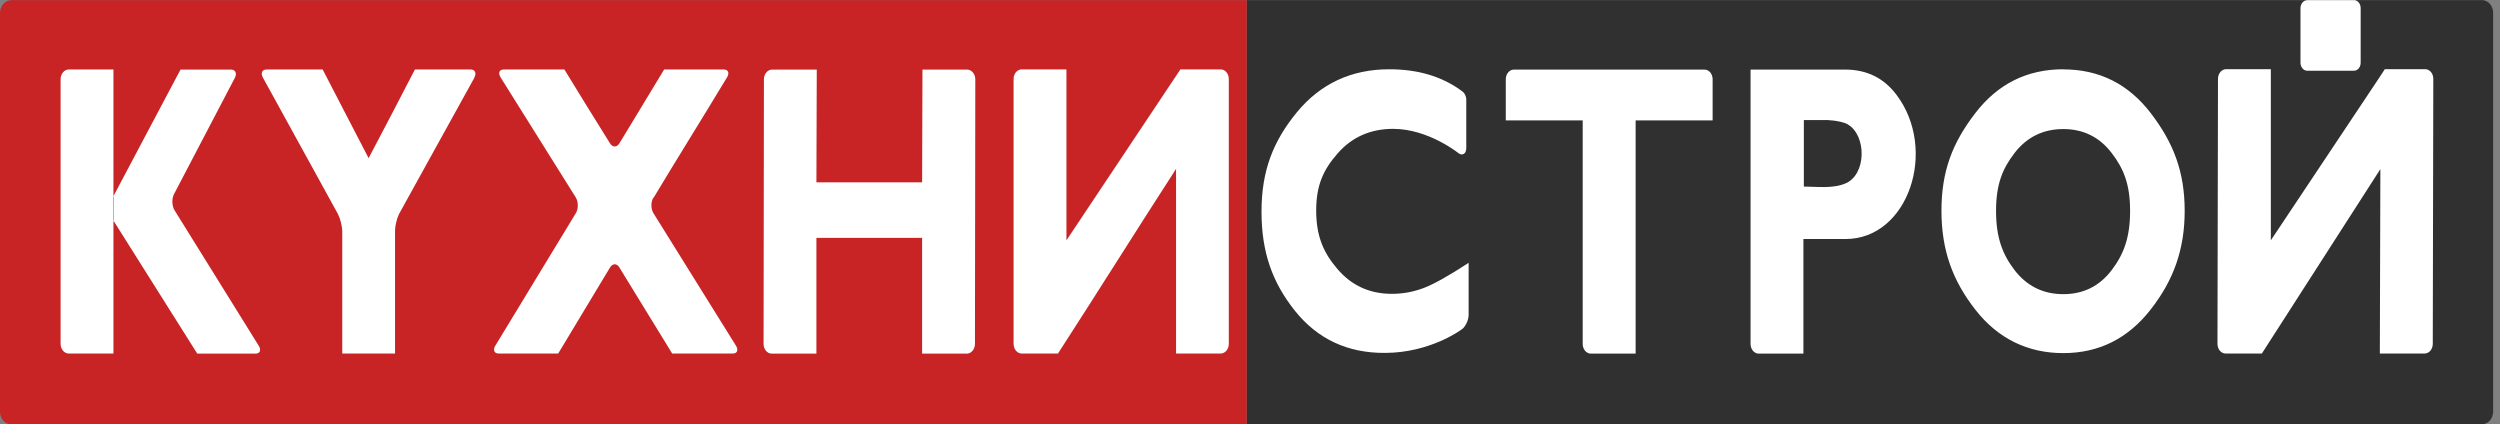 <svg width="271" height="46" viewBox="0 0 271 46" fill="none" xmlns="http://www.w3.org/2000/svg">
<rect x="0" y="0" width="271" height="46" fill="#808080" stroke="none"/>
<path fill-rule="evenodd" clip-rule="evenodd" d="M135.143 0.011H269.046C269.708 0.011 270.256 0.627 270.256 1.388V44.612C270.256 45.373 269.717 45.989 269.046 45.989H135.143V0V0.011Z" fill="#303030"/>
<path fill-rule="evenodd" clip-rule="evenodd" d="M1.21 0.011H135.142V46H1.21C0.539 46 0 45.384 0 44.623V1.399C0 0.638 0.548 0.022 1.21 0.022" fill="#C82325"/>
<path fill-rule="evenodd" clip-rule="evenodd" d="M12.26 21.332L19.567 7.543H25.041C25.523 7.543 25.712 7.946 25.457 8.439L18.858 21.052C18.603 21.545 18.631 22.328 18.924 22.798L28.056 37.493C28.34 37.964 28.179 38.333 27.697 38.333H21.382L12.251 23.839V21.343L12.26 21.332ZM132.324 38.322C132.806 38.322 133.203 37.852 133.203 37.27V8.562C133.203 7.991 132.806 7.521 132.324 7.521H127.957L115.602 26.055V7.521H110.752C110.261 7.521 109.873 7.991 109.873 8.562V37.27C109.873 37.852 110.27 38.322 110.752 38.322H114.685C118.948 31.73 123.221 24.902 127.484 18.31V38.322H132.334H132.324ZM105.723 8.595C105.723 8.025 105.317 7.543 104.844 7.543H99.995L99.957 19.765H88.499L88.537 7.543H83.688C83.206 7.543 82.809 8.025 82.809 8.595L82.771 37.281C82.771 37.863 83.168 38.333 83.65 38.333H88.499V25.787H99.957V38.333H104.806C105.279 38.333 105.685 37.863 105.685 37.281L105.723 8.595ZM184.77 7.543C185.262 7.543 185.649 8.013 185.649 8.595V13.05H177.302V38.333H172.453C171.961 38.333 171.564 37.863 171.564 37.281V13.05H163.227V8.595C163.227 8.013 163.624 7.543 164.106 7.543H184.761H184.77ZM189.761 37.281C189.761 37.863 190.159 38.333 190.641 38.333H195.49V25.91H200.056C206.9 25.91 210.067 16.206 205.577 10.274C204.206 8.45 202.353 7.543 200.018 7.543H189.761V37.281ZM246.149 26.066L257.975 8.327L258.514 7.499H262.891C263.382 7.499 263.77 7.969 263.77 8.539L263.713 37.27C263.713 37.852 263.316 38.322 262.834 38.322H257.975L258.032 18.332L245.185 38.322H241.253C240.761 38.322 240.374 37.852 240.374 37.27L240.43 8.539C240.43 7.969 240.827 7.499 241.309 7.499H246.159V26.066H246.149ZM70.813 21.444C70.548 21.903 70.548 22.619 70.813 23.078L79.784 37.482C80.067 37.952 79.916 38.322 79.425 38.322H72.864C70.954 35.21 69.055 32.099 67.145 28.999V28.976H67.135C66.852 28.529 66.398 28.54 66.124 28.999L60.509 38.322H54.062C53.57 38.322 53.41 37.941 53.693 37.471C56.595 32.692 59.507 27.891 62.418 23.112C62.711 22.642 62.702 21.88 62.418 21.41L54.26 8.383C53.967 7.913 54.128 7.532 54.61 7.532H61.18C62.815 10.229 64.489 12.904 66.152 15.579C66.436 15.993 66.88 15.982 67.154 15.523L71.994 7.532H78.451C78.933 7.532 79.103 7.913 78.81 8.383C76.163 12.77 73.498 17.034 70.851 21.433M37.093 38.322H42.822V25.025C42.822 24.477 43.011 23.705 43.247 23.212L51.415 8.439V8.416C51.68 7.924 51.5 7.532 51.018 7.532H44.977C43.332 10.744 41.631 13.945 39.958 17.146L34.976 7.532H28.898C28.416 7.532 28.226 7.924 28.501 8.416L36.621 23.179C36.876 23.66 37.093 24.499 37.103 25.093V38.322H37.093ZM12.298 37.27V7.532H7.448C6.966 7.532 6.569 8.013 6.569 8.584V37.27C6.569 37.852 6.966 38.322 7.448 38.322H12.298V37.27ZM159.2 28.484V34.147C159.2 34.729 158.802 35.535 158.368 35.759C158.368 35.759 155.05 38.232 150.162 38.255C146.06 38.288 142.808 36.732 140.378 33.699C137.958 30.666 136.748 27.409 136.748 22.944C136.748 18.478 138.024 15.288 140.577 12.177C143.129 9.077 146.476 7.51 150.597 7.51C153.698 7.51 156.354 8.282 158.528 9.916C158.916 10.207 158.944 10.733 158.944 10.733V16.049C158.944 16.631 158.585 16.9 158.15 16.642C158.15 16.642 154.87 13.968 151.023 13.968C148.565 13.968 146.561 14.852 145.01 16.62C143.451 18.389 142.675 20.078 142.675 22.821C142.675 25.563 143.441 27.376 144.982 29.166C146.513 30.957 148.48 31.853 150.881 31.853C152.072 31.853 153.206 31.64 154.312 31.226C155.418 30.812 157.054 29.894 159.228 28.473M223.66 31.886C225.835 31.886 227.583 31.024 228.907 29.279C230.24 27.532 230.902 25.697 230.902 22.865C230.902 20.034 230.24 18.321 228.907 16.587C227.583 14.852 225.825 13.99 223.66 13.99C221.496 13.99 219.709 14.852 218.376 16.587C217.043 18.321 216.372 20.023 216.372 22.865C216.372 25.708 217.043 27.532 218.376 29.279C219.718 31.013 221.477 31.886 223.66 31.886ZM223.66 7.521C227.583 7.521 230.75 9.121 233.18 12.311C235.609 15.501 236.819 18.623 236.819 22.854C236.819 27.085 235.59 30.409 233.132 33.554C230.665 36.71 227.508 38.277 223.66 38.277C219.813 38.277 216.58 36.71 214.132 33.576C211.683 30.442 210.454 27.163 210.454 22.843C210.454 18.523 211.664 15.467 214.103 12.289C216.542 9.099 219.728 7.51 223.66 7.51M195.566 13.016H198.203L198.269 13.039H198.458L198.525 13.061H198.714L198.77 13.083H198.893L198.95 13.106H199.063L199.12 13.128H199.177L199.234 13.151H199.29L199.347 13.173H199.394L199.451 13.195H199.498L199.545 13.218H199.593L199.64 13.24H199.687L199.735 13.274H199.782L199.829 13.296H199.876C202.211 14.068 202.476 18.4 200.387 19.709L200.311 19.754L200.236 19.799L200.16 19.832C198.761 20.493 196.917 20.224 195.537 20.224V13.027L195.566 13.016Z" fill="white"/>
<path d="M250.091 0.011H255.168C255.565 0.011 255.896 0.392 255.896 0.873V6.805C255.896 7.275 255.574 7.667 255.168 7.667H250.101C249.704 7.667 249.373 7.275 249.373 6.805V0.884C249.373 0.414 249.694 0.022 250.101 0.022L250.091 0.011Z" fill="white"/>
</svg>
